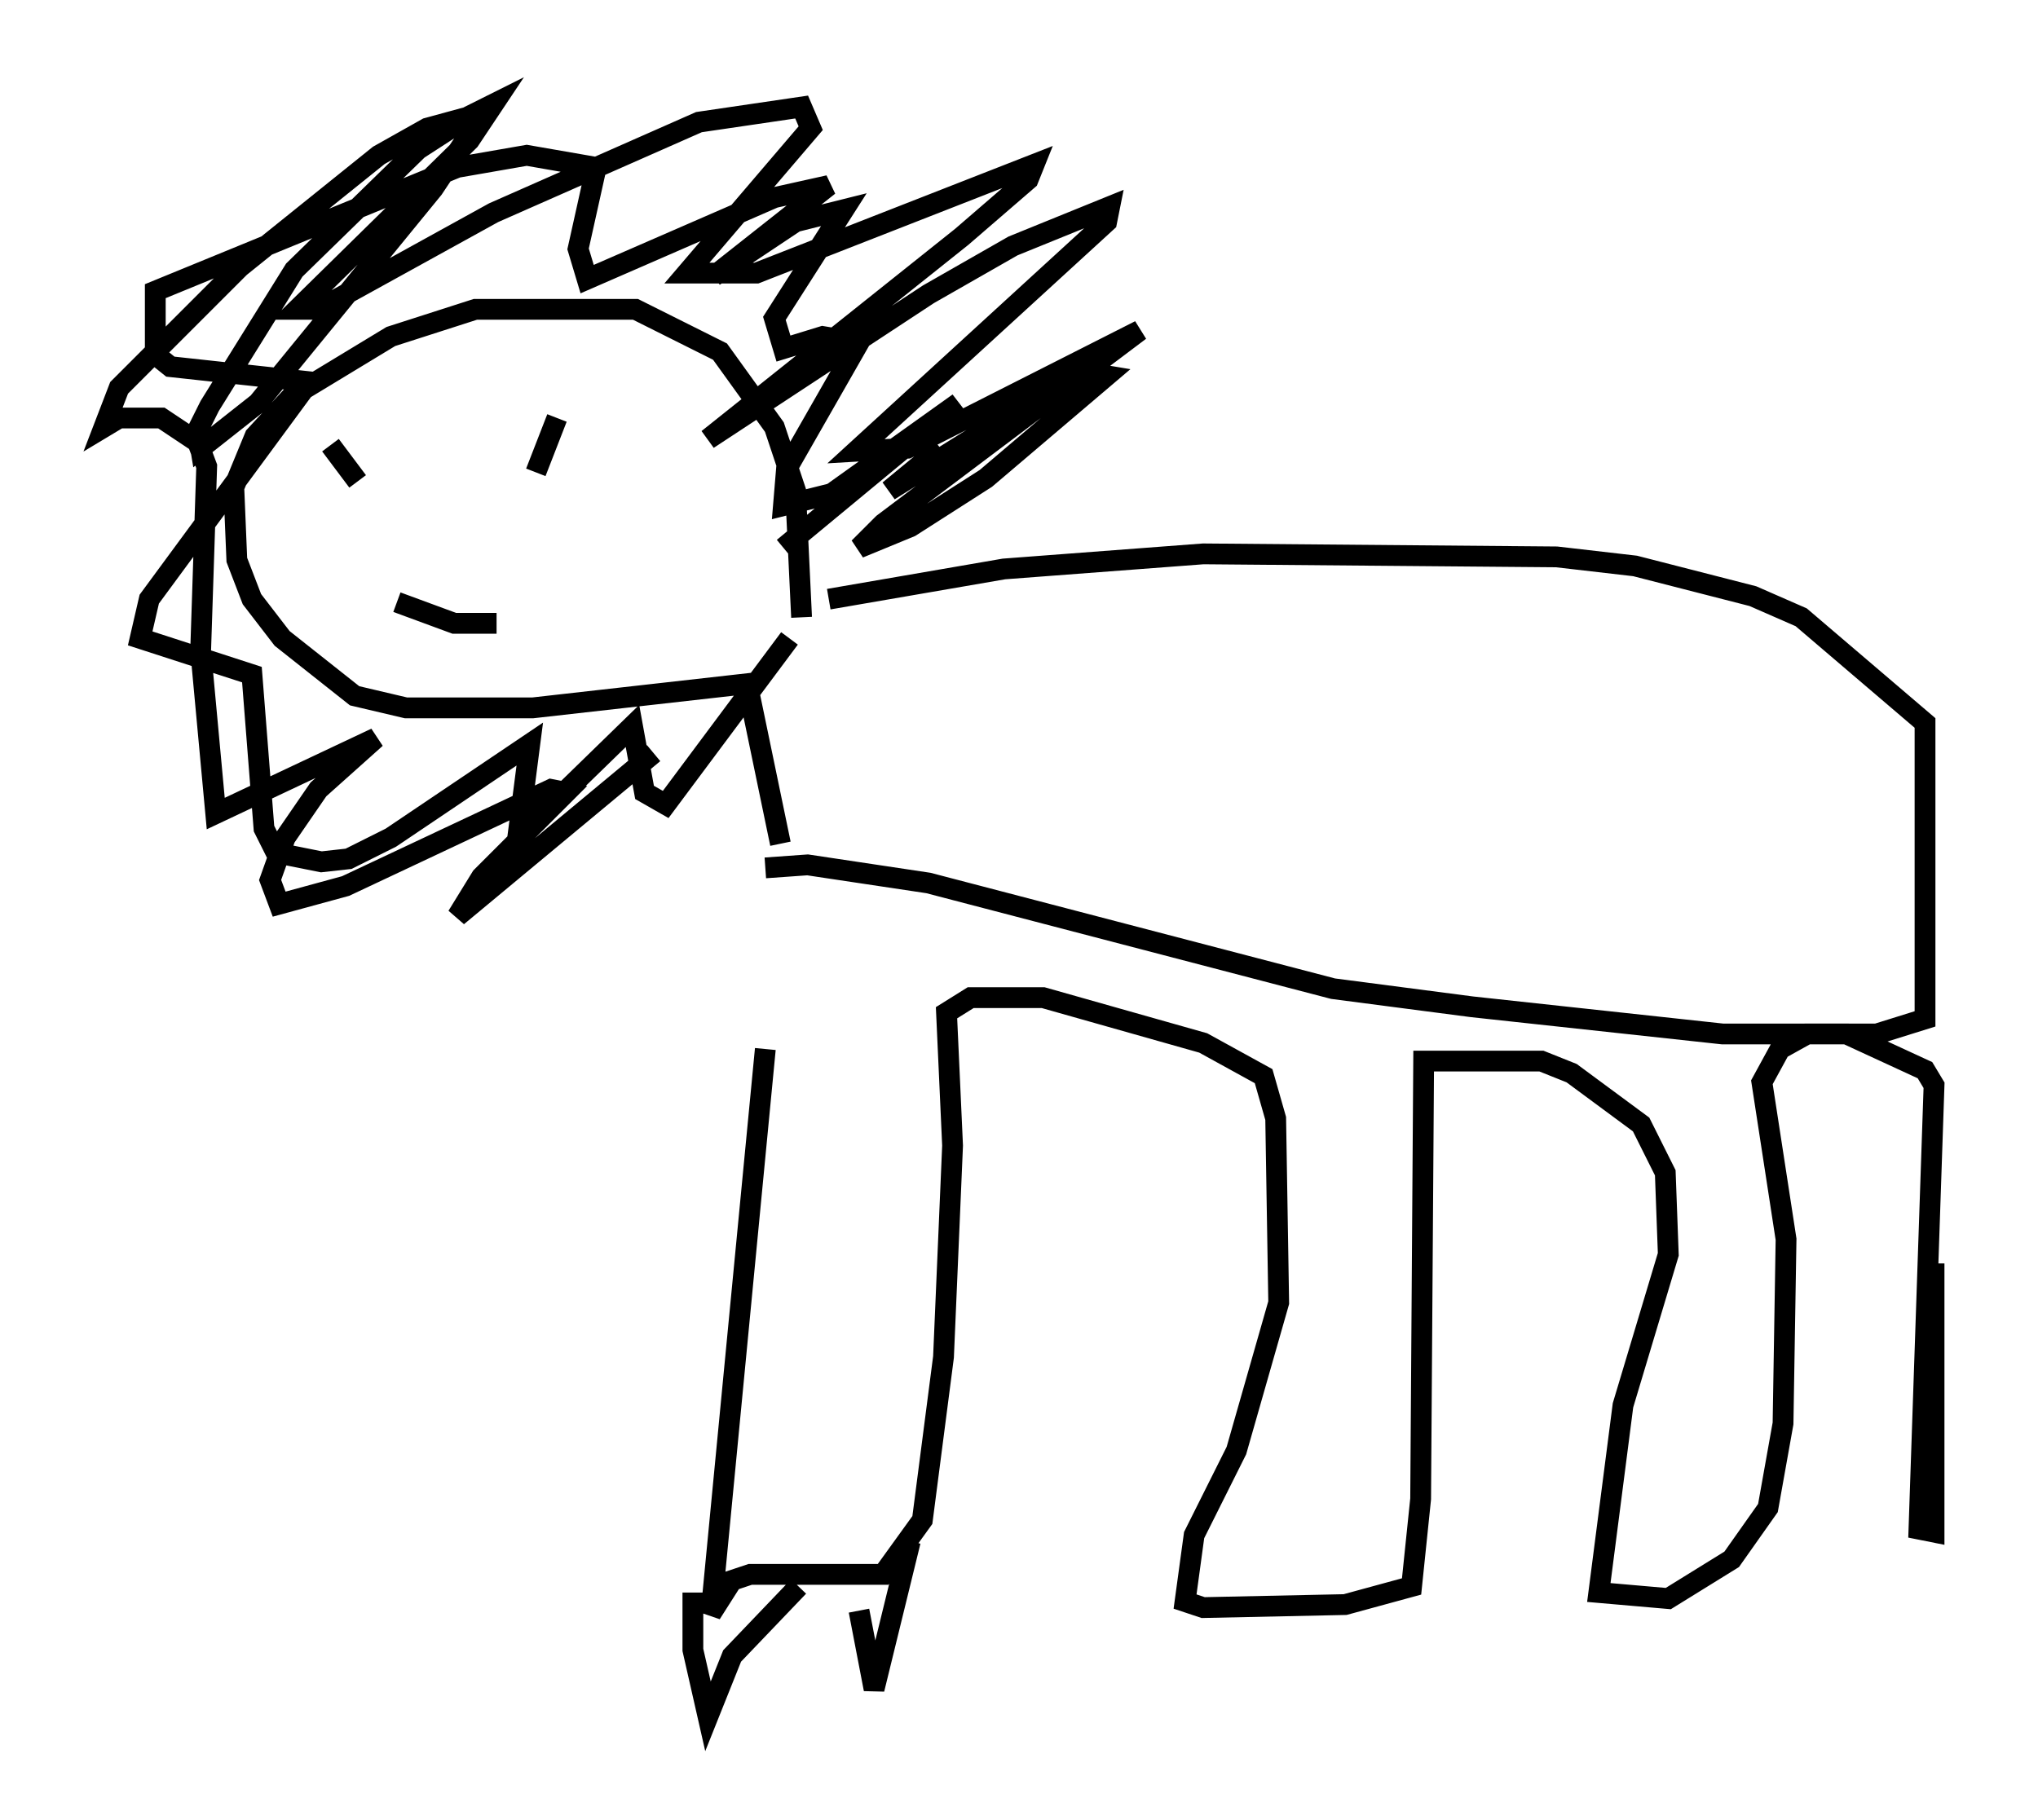 <?xml version="1.0" encoding="utf-8" ?>
<svg baseProfile="full" height="87.564" version="1.1" width="98.022" xmlns="http://www.w3.org/2000/svg" xmlns:ev="http://www.w3.org/2001/xml-events" xmlns:xlink="http://www.w3.org/1999/xlink"><defs /><rect fill="white" height="87.564" width="98.022" x="0" y="0" /><path d="M36.955, 43.201 m-0.145, 7.263 l-2.615, 27.162 1.017, -1.598 l0.872, -0.291 6.391, 0.0 l1.888, -2.615 1.017, -7.844 l0.436, -10.168 -0.291, -6.391 l1.162, -0.726 3.486, 0.0 l7.698, 2.179 2.905, 1.598 l0.581, 2.034 0.145, 8.86 l-2.034, 7.117 -2.034, 4.067 l-0.436, 3.196 0.872, 0.291 l6.827, -0.145 3.196, -0.872 l0.436, -4.212 0.145, -21.061 l5.665, 0.0 1.453, 0.581 l3.341, 2.469 1.162, 2.324 l0.145, 3.922 -2.179, 7.263 l-1.162, 9.006 3.341, 0.291 l3.05, -1.888 1.743, -2.469 l0.726, -4.067 0.145, -8.86 l-1.162, -7.553 0.872, -1.598 l1.307, -0.726 1.888, 0.0 l3.777, 1.743 0.436, 0.726 l-0.726, 21.352 0.726, 0.145 l0.0, -12.927 m-56.212, -19.028 l2.034, -0.145 5.81, 0.872 l19.464, 5.084 6.682, 0.872 l12.056, 1.307 7.408, 0.0 l2.324, -0.726 0.0, -14.235 l-5.955, -5.084 -2.324, -1.017 l-5.665, -1.453 -3.777, -0.436 l-16.994, -0.145 -9.587, 0.726 l-8.425, 1.453 m-2.324, 11.765 l-1.598, -7.698 -10.313, 1.162 l-6.101, 0.0 -2.469, -0.581 l-3.486, -2.76 -1.453, -1.888 l-0.726, -1.888 -0.145, -3.486 l1.017, -2.469 1.743, -1.888 l4.793, -2.905 4.067, -1.307 l7.698, 0.0 4.067, 2.034 l2.615, 3.631 1.017, 3.05 l0.291, 6.101 m-0.872, -3.341 l8.425, -6.972 -6.101, 4.358 l-2.324, 0.581 0.145, -1.743 l3.486, -6.101 -1.743, -0.291 l-1.888, 0.581 -0.436, -1.453 l3.341, -5.229 -2.324, 0.581 l-3.922, 2.615 5.52, -4.358 l-2.615, 0.581 -9.006, 3.922 l-0.436, -1.453 0.872, -3.922 l-3.341, -0.581 -3.341, 0.581 l-14.525, 5.955 0.0, 3.05 l0.726, 0.581 6.682, 0.726 l-7.698, 10.458 -0.436, 1.888 l5.374, 1.743 0.581, 7.408 l0.581, 1.162 2.179, 0.436 l1.307, -0.145 2.034, -1.017 l6.682, -4.503 -0.581, 4.503 l5.52, -5.374 0.581, 3.196 l1.017, 0.581 5.955, -7.989 m-18.883, -1.743 l2.76, 1.017 2.034, 0.0 m3.341, -9.006 l0.0, 0.0 m-11.33, 0.436 l1.307, 1.743 m8.57, -0.436 l1.017, -2.615 m8.425, 54.76 l0.0, 0.0 m-1.888, 1.743 l0.0, 2.76 0.726, 3.196 l1.162, -2.905 3.196, -3.341 m2.905, 1.162 l0.726, 3.777 1.743, -7.117 m-12.346, -37.911 l-9.441, 7.844 1.162, -1.888 l4.067, -4.067 -0.726, -0.145 l-9.877, 4.648 -3.196, 0.872 l-0.436, -1.162 0.726, -2.034 l1.598, -2.324 2.76, -2.469 l-7.698, 3.631 -0.726, -7.844 l0.291, -8.86 -0.436, -1.162 l-1.743, -1.162 -2.034, 0.0 l-0.726, 0.436 0.726, -1.888 l5.81, -5.81 6.682, -5.374 l2.324, -1.307 1.598, -0.436 l0.436, 0.726 -1.743, 2.615 l-8.425, 10.313 -2.76, 2.179 l-0.145, -0.872 0.581, -1.162 l4.067, -6.536 5.955, -5.81 l2.469, -1.598 1.162, -0.581 l-1.162, 1.743 -8.279, 8.134 l1.017, 0.0 8.425, -4.648 l9.877, -4.358 4.939, -0.726 l0.436, 1.017 -5.955, 6.972 l3.341, 0.0 13.363, -5.229 l-0.291, 0.726 -3.196, 2.76 l-12.201, 9.732 10.603, -6.972 l4.067, -2.324 4.648, -1.888 l-0.145, 0.726 -12.056, 11.039 l2.469, -0.145 11.184, -5.665 l-12.346, 9.296 -1.162, 1.162 l2.469, -1.017 3.631, -2.324 l5.81, -4.939 -0.872, -0.145 l-1.453, 0.581 -8.134, 5.084 l2.469, -2.034 " fill="none" stroke="black" stroke-width="1" /></svg>